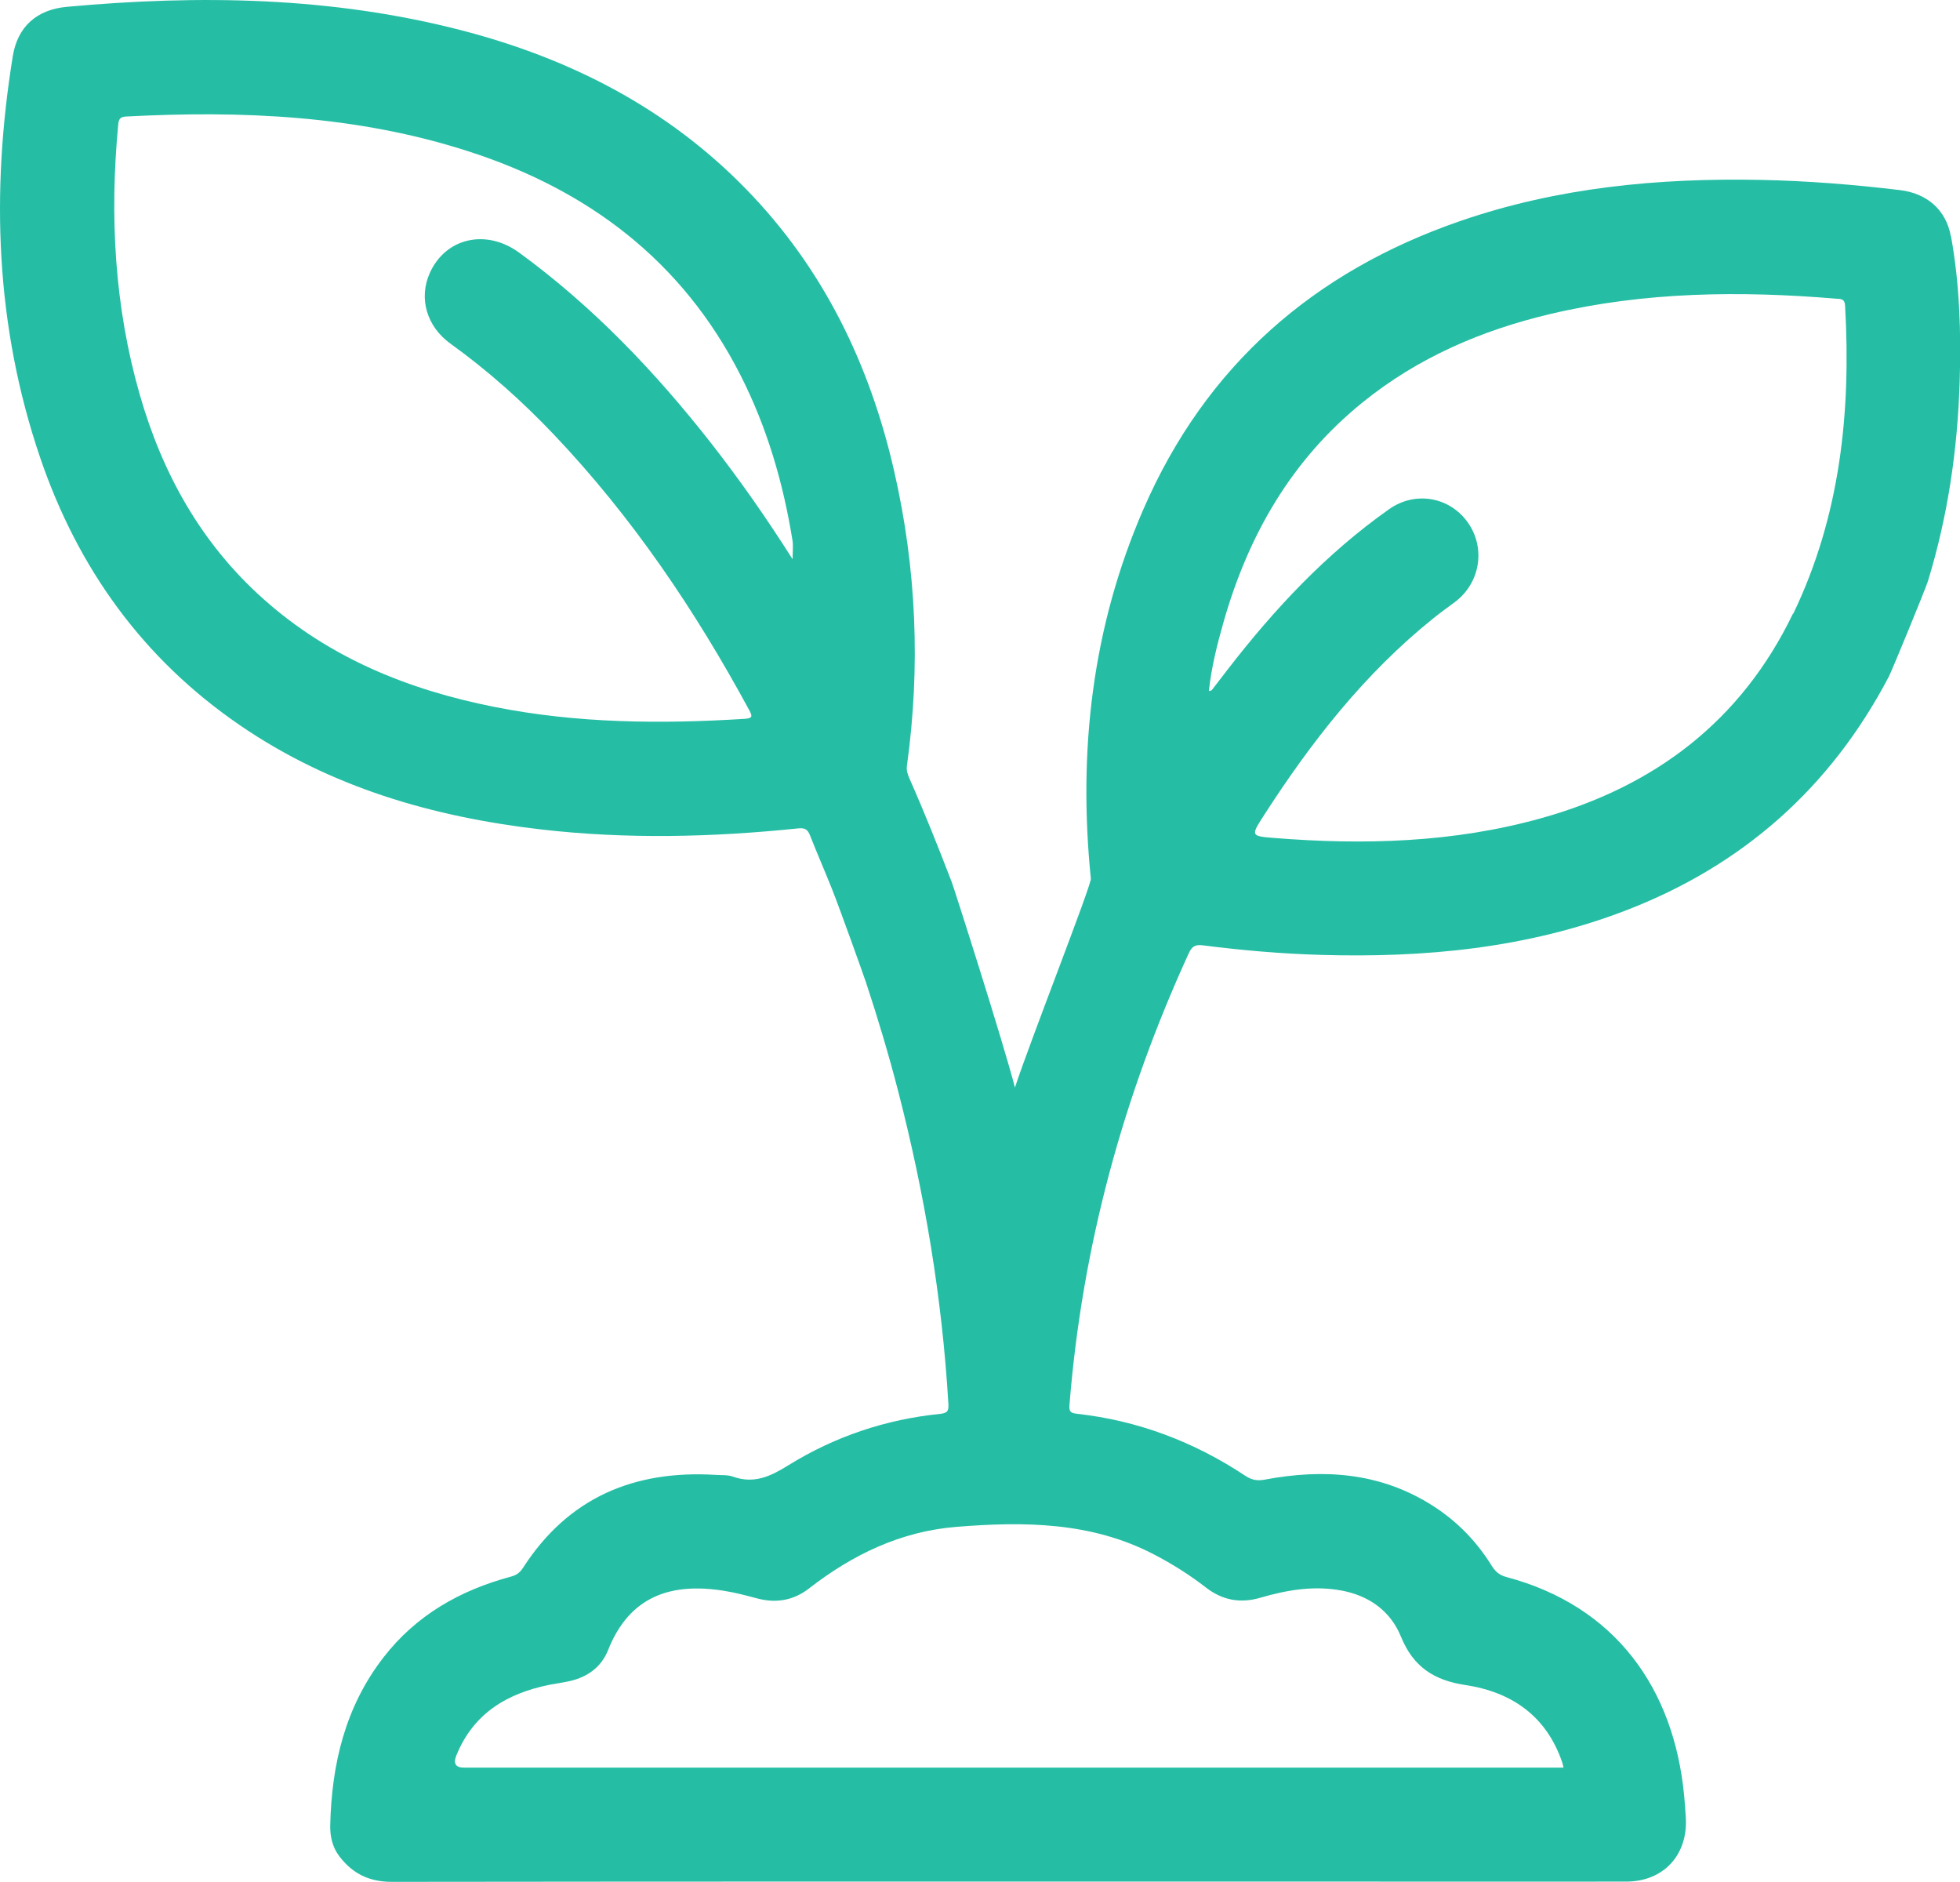 <svg viewBox="0 0 236.04 226.58" xmlns="http://www.w3.org/2000/svg"><path d="m234.94 28.45c-.58-3.2-2.89-5.17-6.12-5.56-5.59-.67-11.19-1.12-16.81-1.23-12.3-.24-24.42.91-36.12 4.94-17.69 6.09-30.69 17.45-38.19 34.71-6.18 14.21-7.88 29.13-6.33 44.48.08.77-7.45 19.93-9.14 25.15-1.45-5.59-7.31-23.95-7.63-24.78-1.6-4.16-3.25-8.3-5.05-12.37-.22-.51-.41-.98-.33-1.59 1.65-11.91 1.15-23.74-1.53-35.45-2.94-12.88-8.52-24.41-17.82-33.96-9.53-9.79-21.23-15.76-34.33-19.15-15.63-4.04-31.51-4.28-47.48-2.82-3.64.33-5.95 2.4-6.52 5.95-2.65 16.36-2.08 32.52 3.29 48.31 4.53 13.31 12.37 24.24 24.06 32.24 10.92 7.48 23.22 11.03 36.21 12.54 10.34 1.2 20.69.95 31.03-.12.83-.09 1.16.16 1.43.87.85 2.16 1.78 4.28 2.64 6.44.92 2.31 3.82 10.41 4.09 11.23 1.43 4.32 2.73 8.67 3.87 13.08 3.19 12.35 5.3 24.88 6.05 37.63.05.79-.03 1.14-.95 1.24-6.57.66-12.71 2.72-18.31 6.19-2.16 1.34-4.14 2.28-6.68 1.37-.63-.23-1.38-.16-2.07-.21-9.82-.6-17.75 2.72-23.2 11.17-.37.57-.77.9-1.47 1.08-6.12 1.64-11.41 4.64-15.35 9.73-4.61 5.95-6.24 12.86-6.41 20.21-.03 1.31.26 2.65 1.11 3.75 1.59 2.08 3.6 3.06 6.3 3.06 38.44-.05 76.88-.03 115.33-.03 11.11 0 22.22.01 33.33 0 4.5 0 7.46-3.22 7.18-7.72-.06-.88-.11-1.76-.2-2.64-1.24-12.95-8.32-22.84-21.4-26.31-.84-.22-1.34-.65-1.78-1.37-1.84-2.96-4.23-5.41-7.18-7.27-6.26-3.96-13.07-4.42-20.14-3.09-.89.17-1.57.05-2.33-.45-6.18-4.1-12.93-6.66-20.31-7.48-.82-.09-.94-.32-.88-1.11 1.52-18.99 6.45-37.08 14.38-54.37.38-.83.81-1.03 1.67-.92 4.7.6 9.42 1.01 14.16 1.15 12.55.37 24.88-.79 36.71-5.32 14.12-5.41 24.73-14.79 31.76-28.2.34-.65 4.39-10.48 4.7-11.48 2.4-7.83 3.57-15.85 3.82-24.01.18-5.86.01-11.72-1.04-17.5zm-139.51 38.85c-3.14-4.95-6.33-9.51-9.76-13.9-6.76-8.63-14.27-16.51-23.16-22.99-3.97-2.89-8.85-1.78-10.75 2.46-1.36 3.02-.39 6.43 2.48 8.5 4.5 3.24 8.62 6.91 12.44 10.93 9.44 9.93 17.03 21.17 23.54 33.19.38.71.47.99-.53 1.06-10.09.63-20.15.55-30.12-1.43-10.37-2.05-19.91-5.9-27.89-13.04-7.46-6.67-12.12-15.05-14.85-24.57-3.05-10.63-3.63-21.48-2.6-32.45.06-.64.17-.99.94-1.03 13.95-.73 27.78-.15 41.21 4.18 14.45 4.65 25.76 13.17 32.77 26.91 3.21 6.3 5.17 13 6.29 19.96.1.66.01 1.34.01 2.23zm43.6 119.89c2.19 1.14 4.26 2.45 6.21 3.96 1.98 1.53 4.13 1.93 6.55 1.22 3.23-.94 6.51-1.5 9.89-.84 3.3.65 5.81 2.51 7.04 5.54 1.47 3.61 3.96 5.24 7.73 5.81 5.61.84 9.82 3.75 11.71 9.39.04.13.06.26.13.56-.77 0-1.42 0-2.07 0-43.44 0-86.89 0-130.33 0q-1.53 0-.93-1.47c2.05-5.07 6.12-7.48 11.23-8.51.82-.16 1.65-.26 2.46-.45 2.13-.49 3.78-1.7 4.58-3.72 2.59-6.54 7.63-8.16 13.97-7.14 1.32.21 2.63.55 3.93.9 2.31.63 4.43.27 6.32-1.2 5.24-4.07 11.04-6.86 17.72-7.4 8.18-.66 16.3-.61 23.86 3.35zm76.9-113.32c-6.23 12.95-16.66 20.83-30.34 24.65-10.57 2.95-21.36 3.24-32.21 2.37-2.74-.22-2.73-.28-1.25-2.59 5.73-8.92 12.19-17.2 20.52-23.88.83-.67 1.7-1.29 2.56-1.93 3.04-2.27 3.74-6.47 1.58-9.55-2.17-3.1-6.32-3.87-9.49-1.64-7.59 5.35-13.85 12.05-19.5 19.37-.62.81-1.24 1.62-1.87 2.43-.04.05-.16.05-.35.11.31-2.85.99-5.58 1.76-8.28 2.98-10.48 8.19-19.57 16.78-26.5 6.67-5.39 14.34-8.68 22.61-10.63 11.34-2.68 22.83-2.8 34.37-1.84.54.05 1.05-.05 1.1.84.73 12.84-.59 25.35-6.24 37.09z" fill="#25bea5"/></svg>